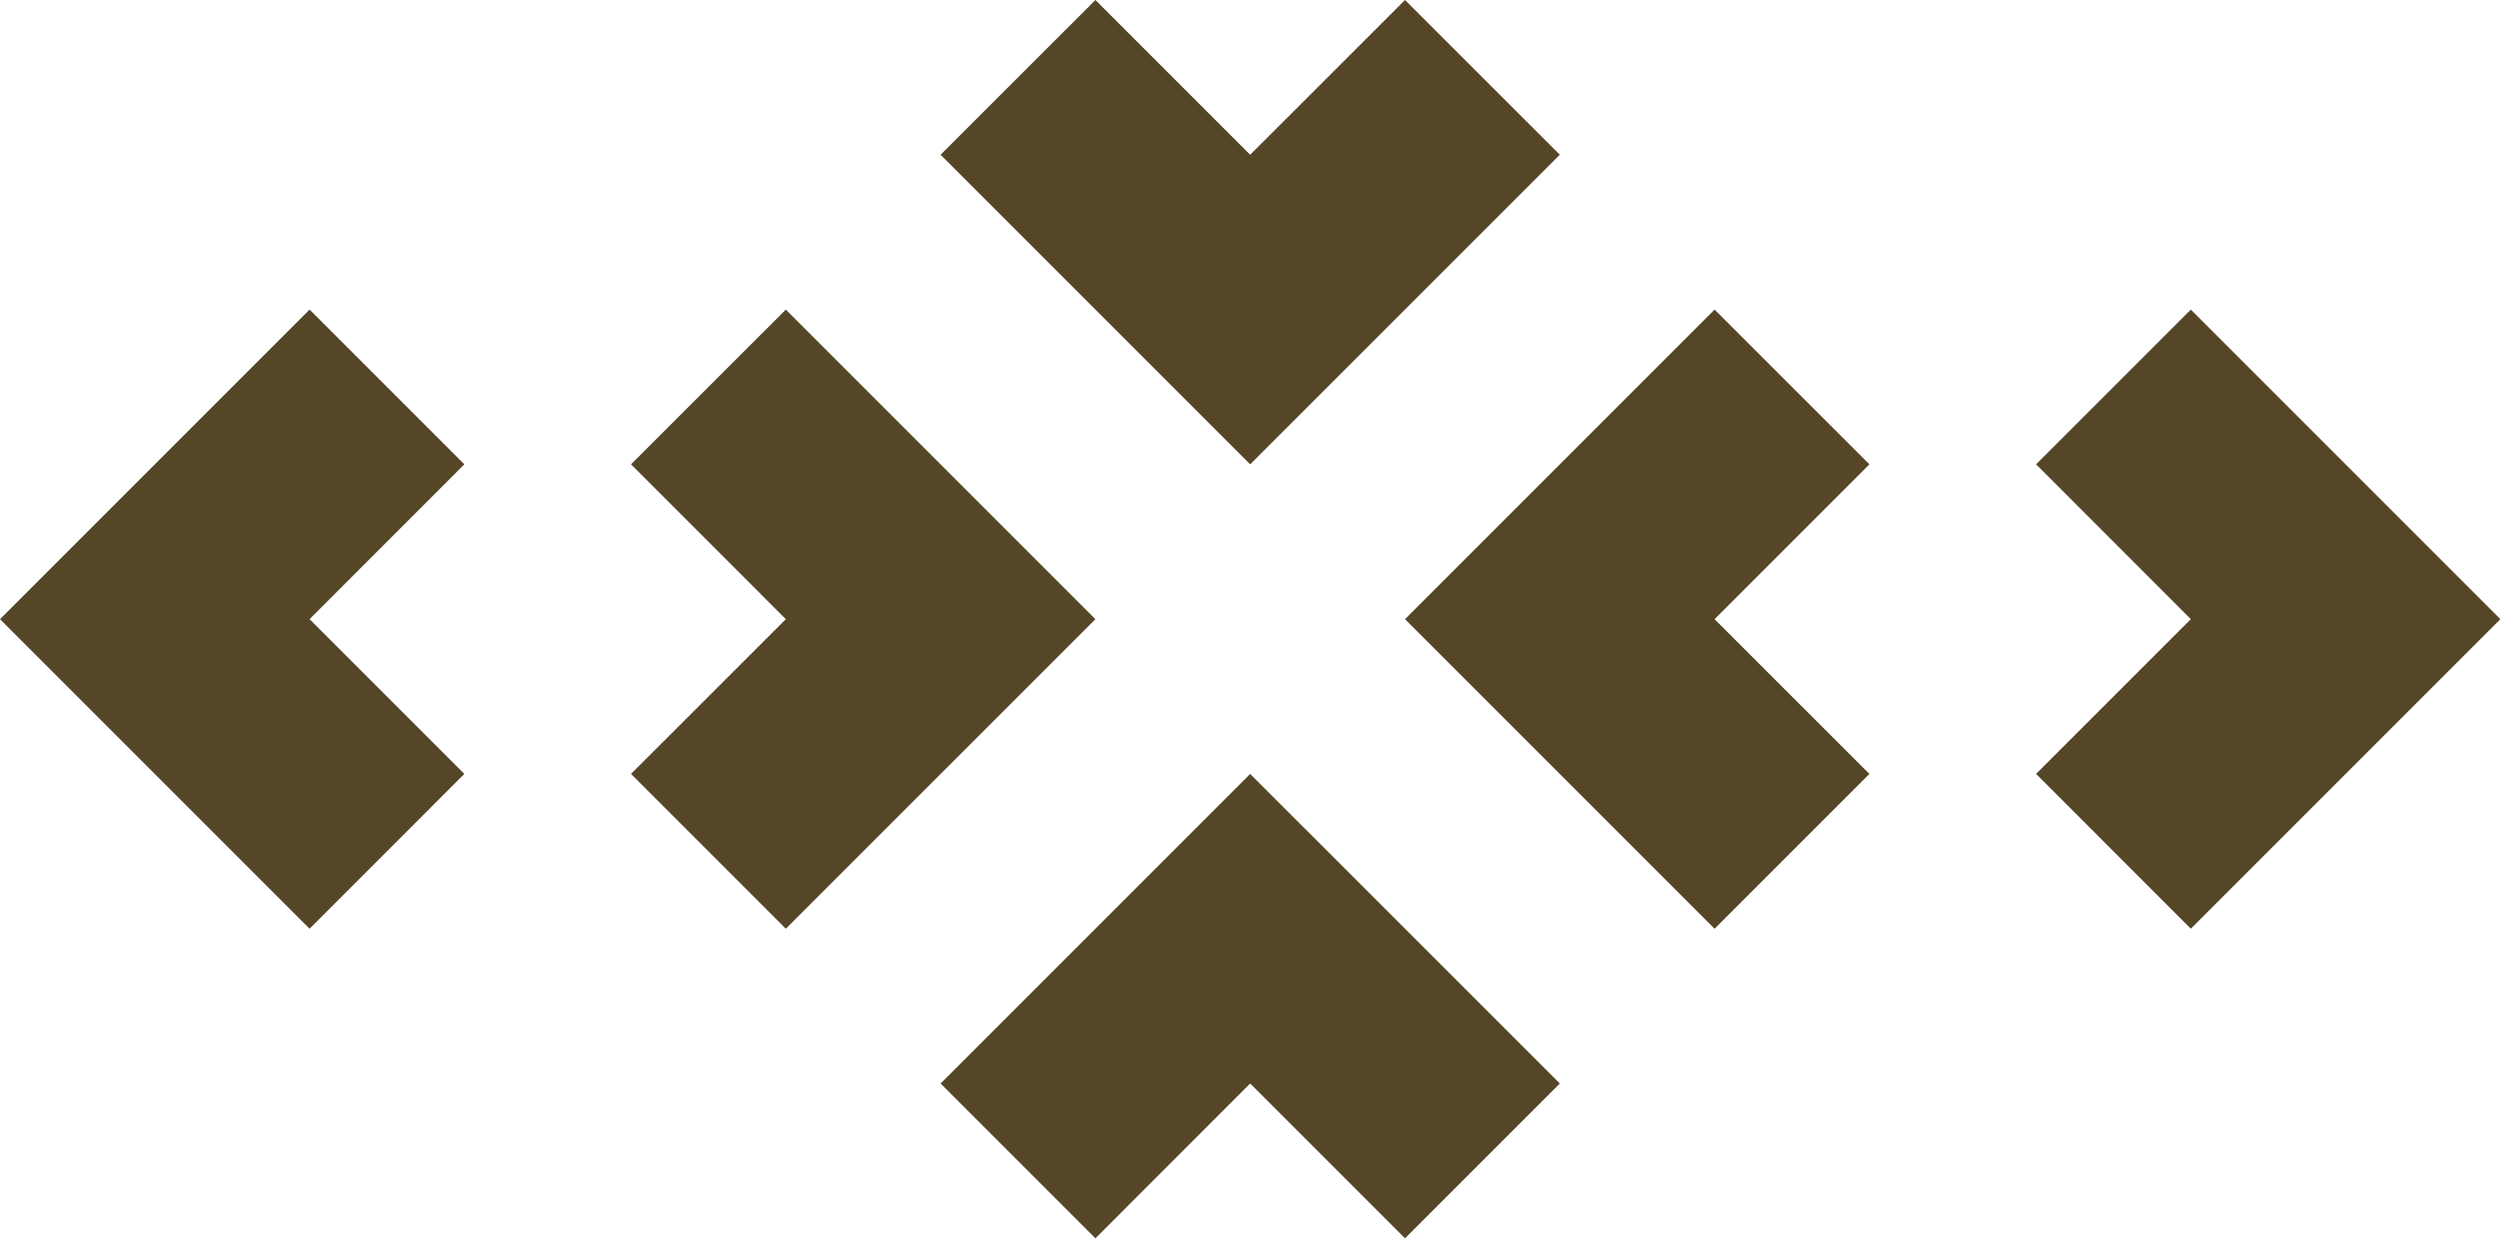 <svg width="30" height="15" viewBox="0 0 30 15" fill="none" xmlns="http://www.w3.org/2000/svg">
<path d="M26.29 3.715L24.433 5.572L26.29 7.43L24.433 9.287L26.29 11.145L30.005 7.43L26.29 3.715Z" fill="#564628"/>
<path d="M20.575 11.145L22.433 9.287L20.575 7.43L22.433 5.572L20.575 3.715L16.86 7.43L20.575 11.145Z" fill="#564628"/>
<path d="M11.287 13.002L13.145 14.86L15.002 13.002L16.86 14.86L18.718 13.002L15.002 9.287L11.287 13.002Z" fill="#564628"/>
<path d="M9.43 3.715L7.572 5.572L9.43 7.43L7.572 9.287L9.43 11.145L13.145 7.43L9.43 3.715Z" fill="#564628"/>
<path d="M18.718 1.857L16.86 5.16678e-07L15.002 1.857L13.145 0L11.287 1.857L15.002 5.572L18.718 1.857Z" fill="#564628"/>
<path d="M3.715 11.145L5.572 9.287L3.715 7.43L5.572 5.572L3.715 3.715L0 7.43L3.715 11.145Z" fill="#564628"/>
</svg>
